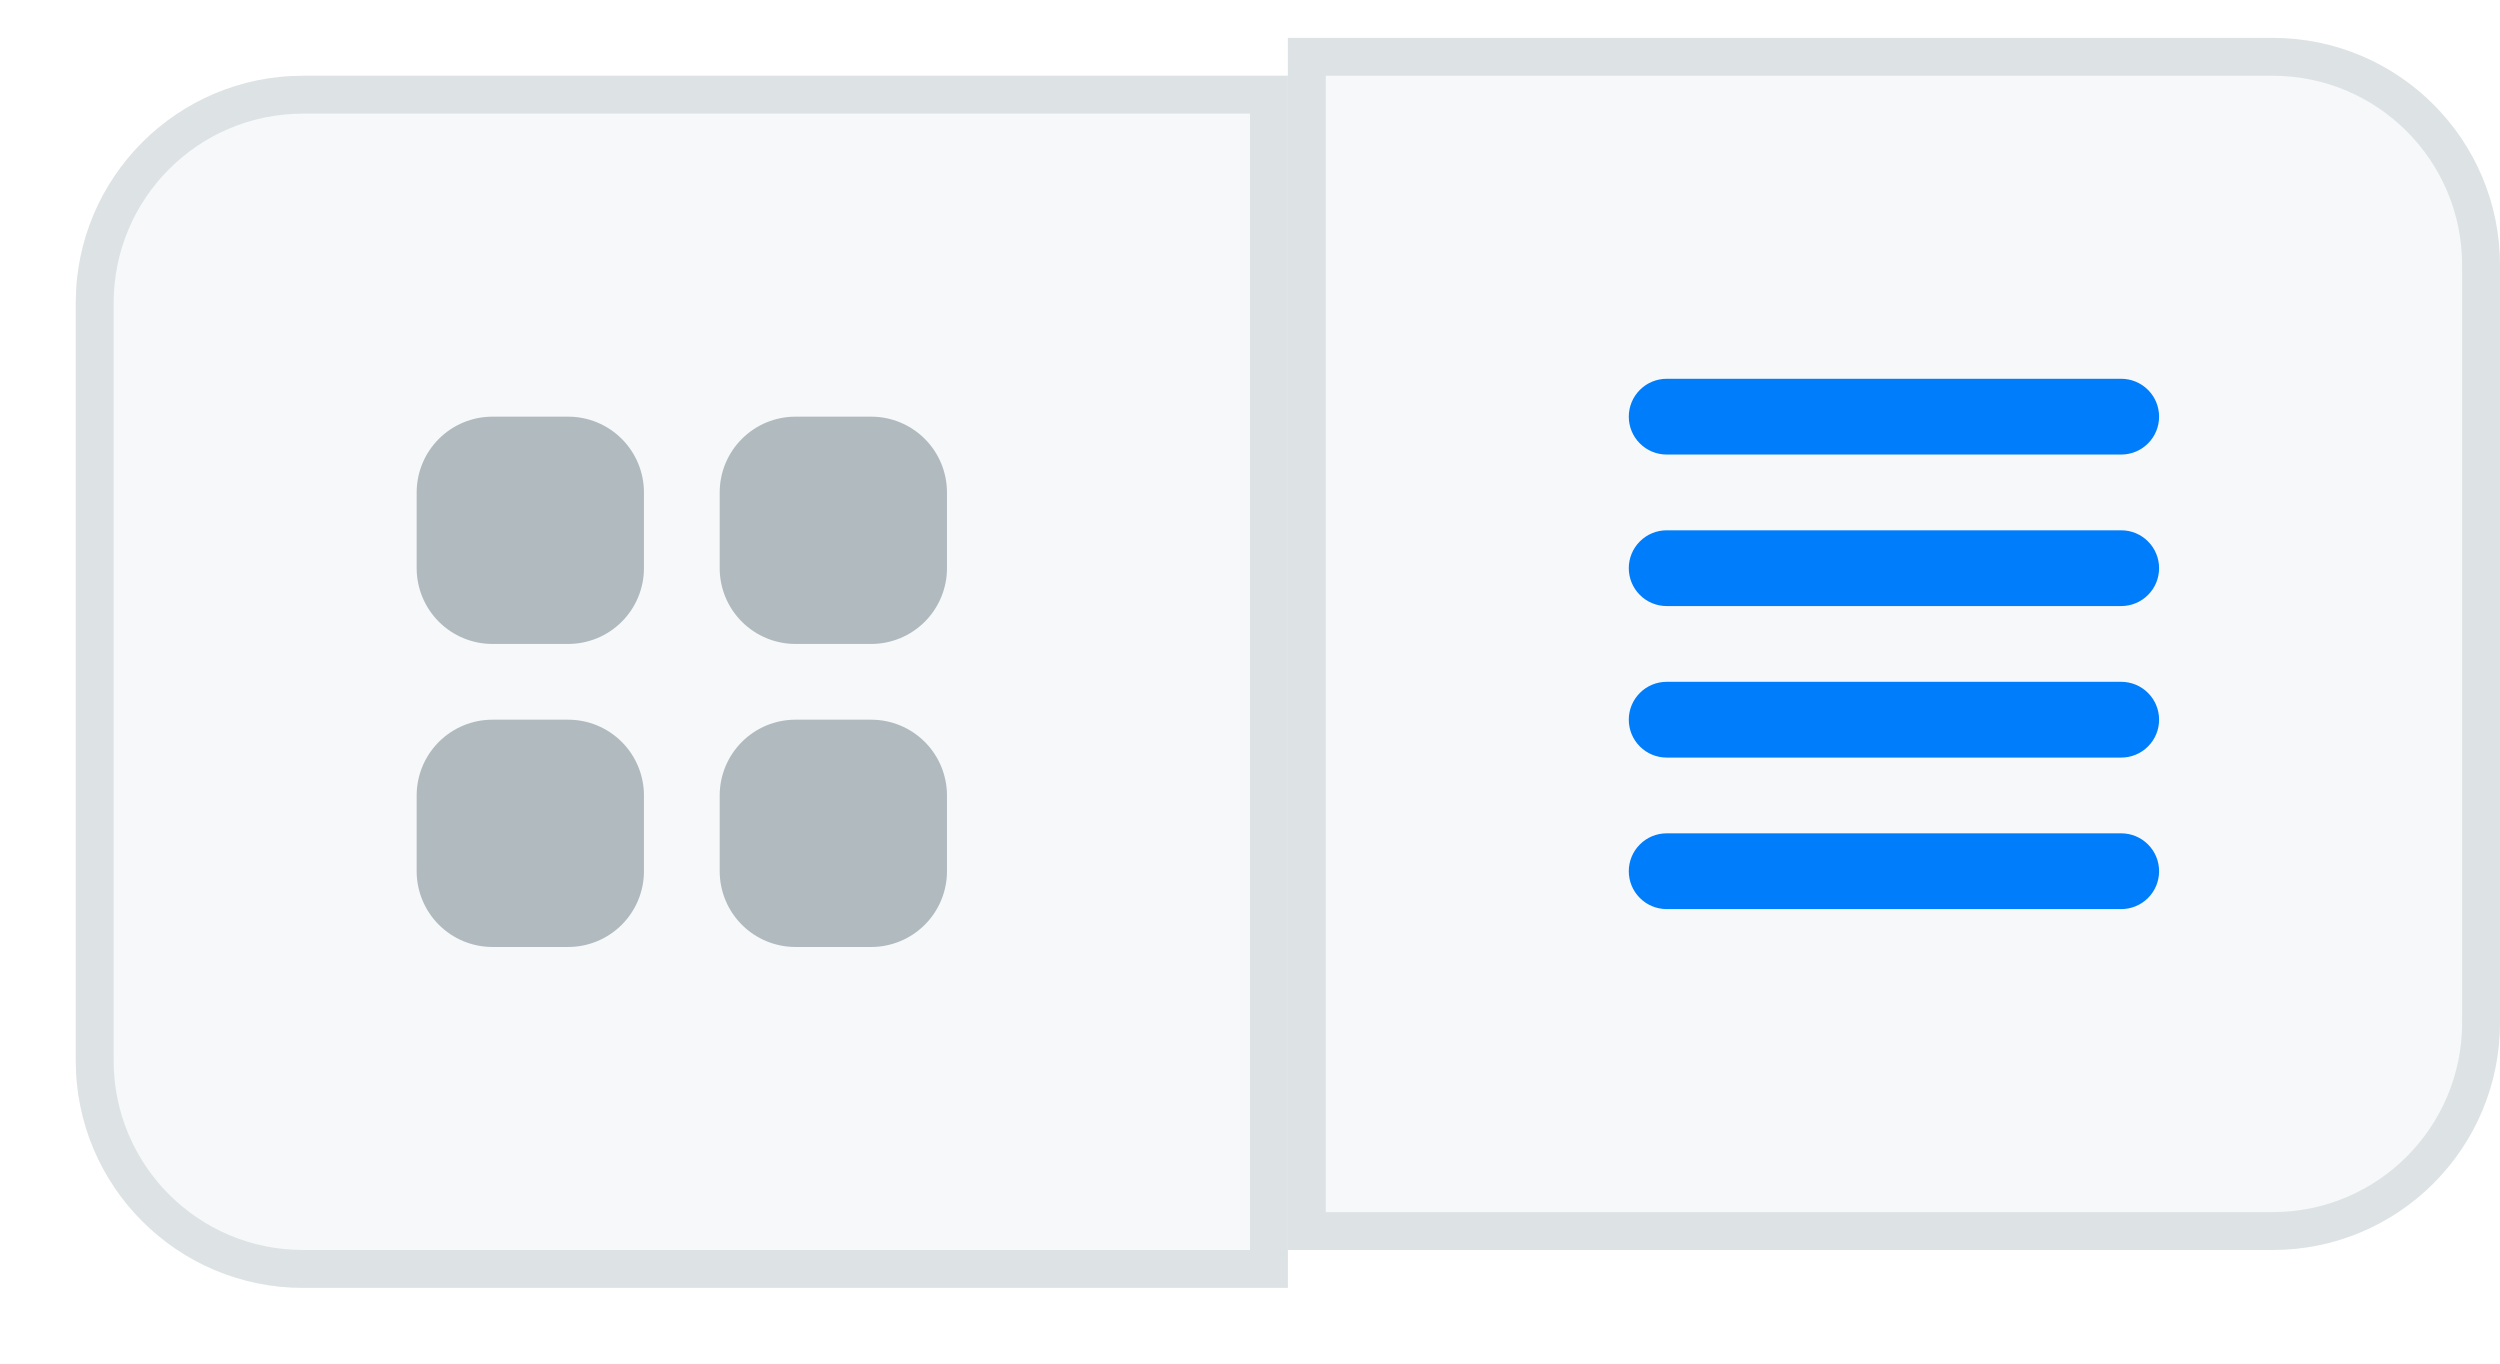  <svg
          width="66"
          height="36"
          class="cursor-pointer"
          viewBox="0 0 66 36"
          fill="none"
          xmlns="http://www.w3.org/2000/svg"
        >
          <g filter="url(#filter0_d_955_1545)">
            <path
              d="M2 7C2 3.686 4.686 1 8 1H34V33H8C4.686 33 2 30.314 2 27V7Z"
              fill="#F6F8F9"
            />
            <path
              d="M8 1.5H33.5V32.5H8C4.962 32.5 2.5 30.038 2.5 27V7C2.5 3.962 4.962 1.5 8 1.5Z"
              stroke="#DDE2E4"
            />
            <path
              d="M13 10C12.47 10 11.961 10.211 11.586 10.586C11.211 10.961 11 11.47 11 12V14C11 14.53 11.211 15.039 11.586 15.414C11.961 15.789 12.47 16 13 16H15C15.53 16 16.039 15.789 16.414 15.414C16.789 15.039 17 14.53 17 14V12C17 11.47 16.789 10.961 16.414 10.586C16.039 10.211 15.53 10 15 10H13ZM13 18C12.47 18 11.961 18.211 11.586 18.586C11.211 18.961 11 19.47 11 20V22C11 22.53 11.211 23.039 11.586 23.414C11.961 23.789 12.47 24 13 24H15C15.53 24 16.039 23.789 16.414 23.414C16.789 23.039 17 22.53 17 22V20C17 19.47 16.789 18.961 16.414 18.586C16.039 18.211 15.53 18 15 18H13ZM19 12C19 11.47 19.211 10.961 19.586 10.586C19.961 10.211 20.47 10 21 10H23C23.53 10 24.039 10.211 24.414 10.586C24.789 10.961 25 11.47 25 12V14C25 14.53 24.789 15.039 24.414 15.414C24.039 15.789 23.53 16 23 16H21C20.47 16 19.961 15.789 19.586 15.414C19.211 15.039 19 14.53 19 14V12ZM19 20C19 19.47 19.211 18.961 19.586 18.586C19.961 18.211 20.47 18 21 18H23C23.53 18 24.039 18.211 24.414 18.586C24.789 18.961 25 19.47 25 20V22C25 22.53 24.789 23.039 24.414 23.414C24.039 23.789 23.53 24 23 24H21C20.47 24 19.961 23.789 19.586 23.414C19.211 23.039 19 22.53 19 22V20Z"
              fill="#B0BABF"
            />
          </g>
          <path
            d="M60 1.5C63.038 1.5 65.5 3.962 65.5 7V27C65.5 30.038 63.038 32.5 60 32.5H34.5V1.5H60Z"
            fill="#F6F8F9"
          />
          <path
            d="M60 1.5C63.038 1.5 65.5 3.962 65.5 7V27C65.5 30.038 63.038 32.5 60 32.5H34.5V1.5H60Z"
            stroke="#DDE2E4"
          />
          <path
            fill-rule="evenodd"
            clip-rule="evenodd"
            d="M43 11C43 10.735 43.105 10.48 43.293 10.293C43.48 10.105 43.735 10 44 10H56C56.265 10 56.52 10.105 56.707 10.293C56.895 10.48 57 10.735 57 11C57 11.265 56.895 11.52 56.707 11.707C56.52 11.895 56.265 12 56 12H44C43.735 12 43.48 11.895 43.293 11.707C43.105 11.52 43 11.265 43 11ZM43 15C43 14.735 43.105 14.48 43.293 14.293C43.48 14.105 43.735 14 44 14H56C56.265 14 56.52 14.105 56.707 14.293C56.895 14.48 57 14.735 57 15C57 15.265 56.895 15.52 56.707 15.707C56.52 15.895 56.265 16 56 16H44C43.735 16 43.48 15.895 43.293 15.707C43.105 15.52 43 15.265 43 15ZM43 19C43 18.735 43.105 18.48 43.293 18.293C43.48 18.105 43.735 18 44 18H56C56.265 18 56.52 18.105 56.707 18.293C56.895 18.48 57 18.735 57 19C57 19.265 56.895 19.52 56.707 19.707C56.52 19.895 56.265 20 56 20H44C43.735 20 43.48 19.895 43.293 19.707C43.105 19.52 43 19.265 43 19ZM43 23C43 22.735 43.105 22.48 43.293 22.293C43.48 22.105 43.735 22 44 22H56C56.265 22 56.52 22.105 56.707 22.293C56.895 22.48 57 22.735 57 23C57 23.265 56.895 23.52 56.707 23.707C56.52 23.895 56.265 24 56 24H44C43.735 24 43.48 23.895 43.293 23.707C43.105 23.52 43 23.265 43 23Z"
            fill="#007DFA"
          />
          <defs>
            <filter
              id="filter0_d_955_1545"
              x="0"
              y="0"
              width="36"
              height="36"
              filterUnits="userSpaceOnUse"
              color-interpolation-filters="sRGB"
            >
              <feFlood flood-opacity="0" result="BackgroundImageFix" />
              <feColorMatrix
                in="SourceAlpha"
                type="matrix"
                values="0 0 0 0 0 0 0 0 0 0 0 0 0 0 0 0 0 0 127 0"
                result="hardAlpha"
              />
              <feOffset dy="1" />
              <feGaussianBlur stdDeviation="1" />
              <feComposite in2="hardAlpha" operator="out" />
              <feColorMatrix
                type="matrix"
                values="0 0 0 0 0.063 0 0 0 0 0.094 0 0 0 0 0.157 0 0 0 0.05 0"
              />
              <feBlend
                mode="normal"
                in2="BackgroundImageFix"
                result="effect1_dropShadow_955_1545"
              />
              <feBlend
                mode="normal"
                in="SourceGraphic"
                in2="effect1_dropShadow_955_1545"
                result="shape"
              />
            </filter>
          </defs>
        </svg>